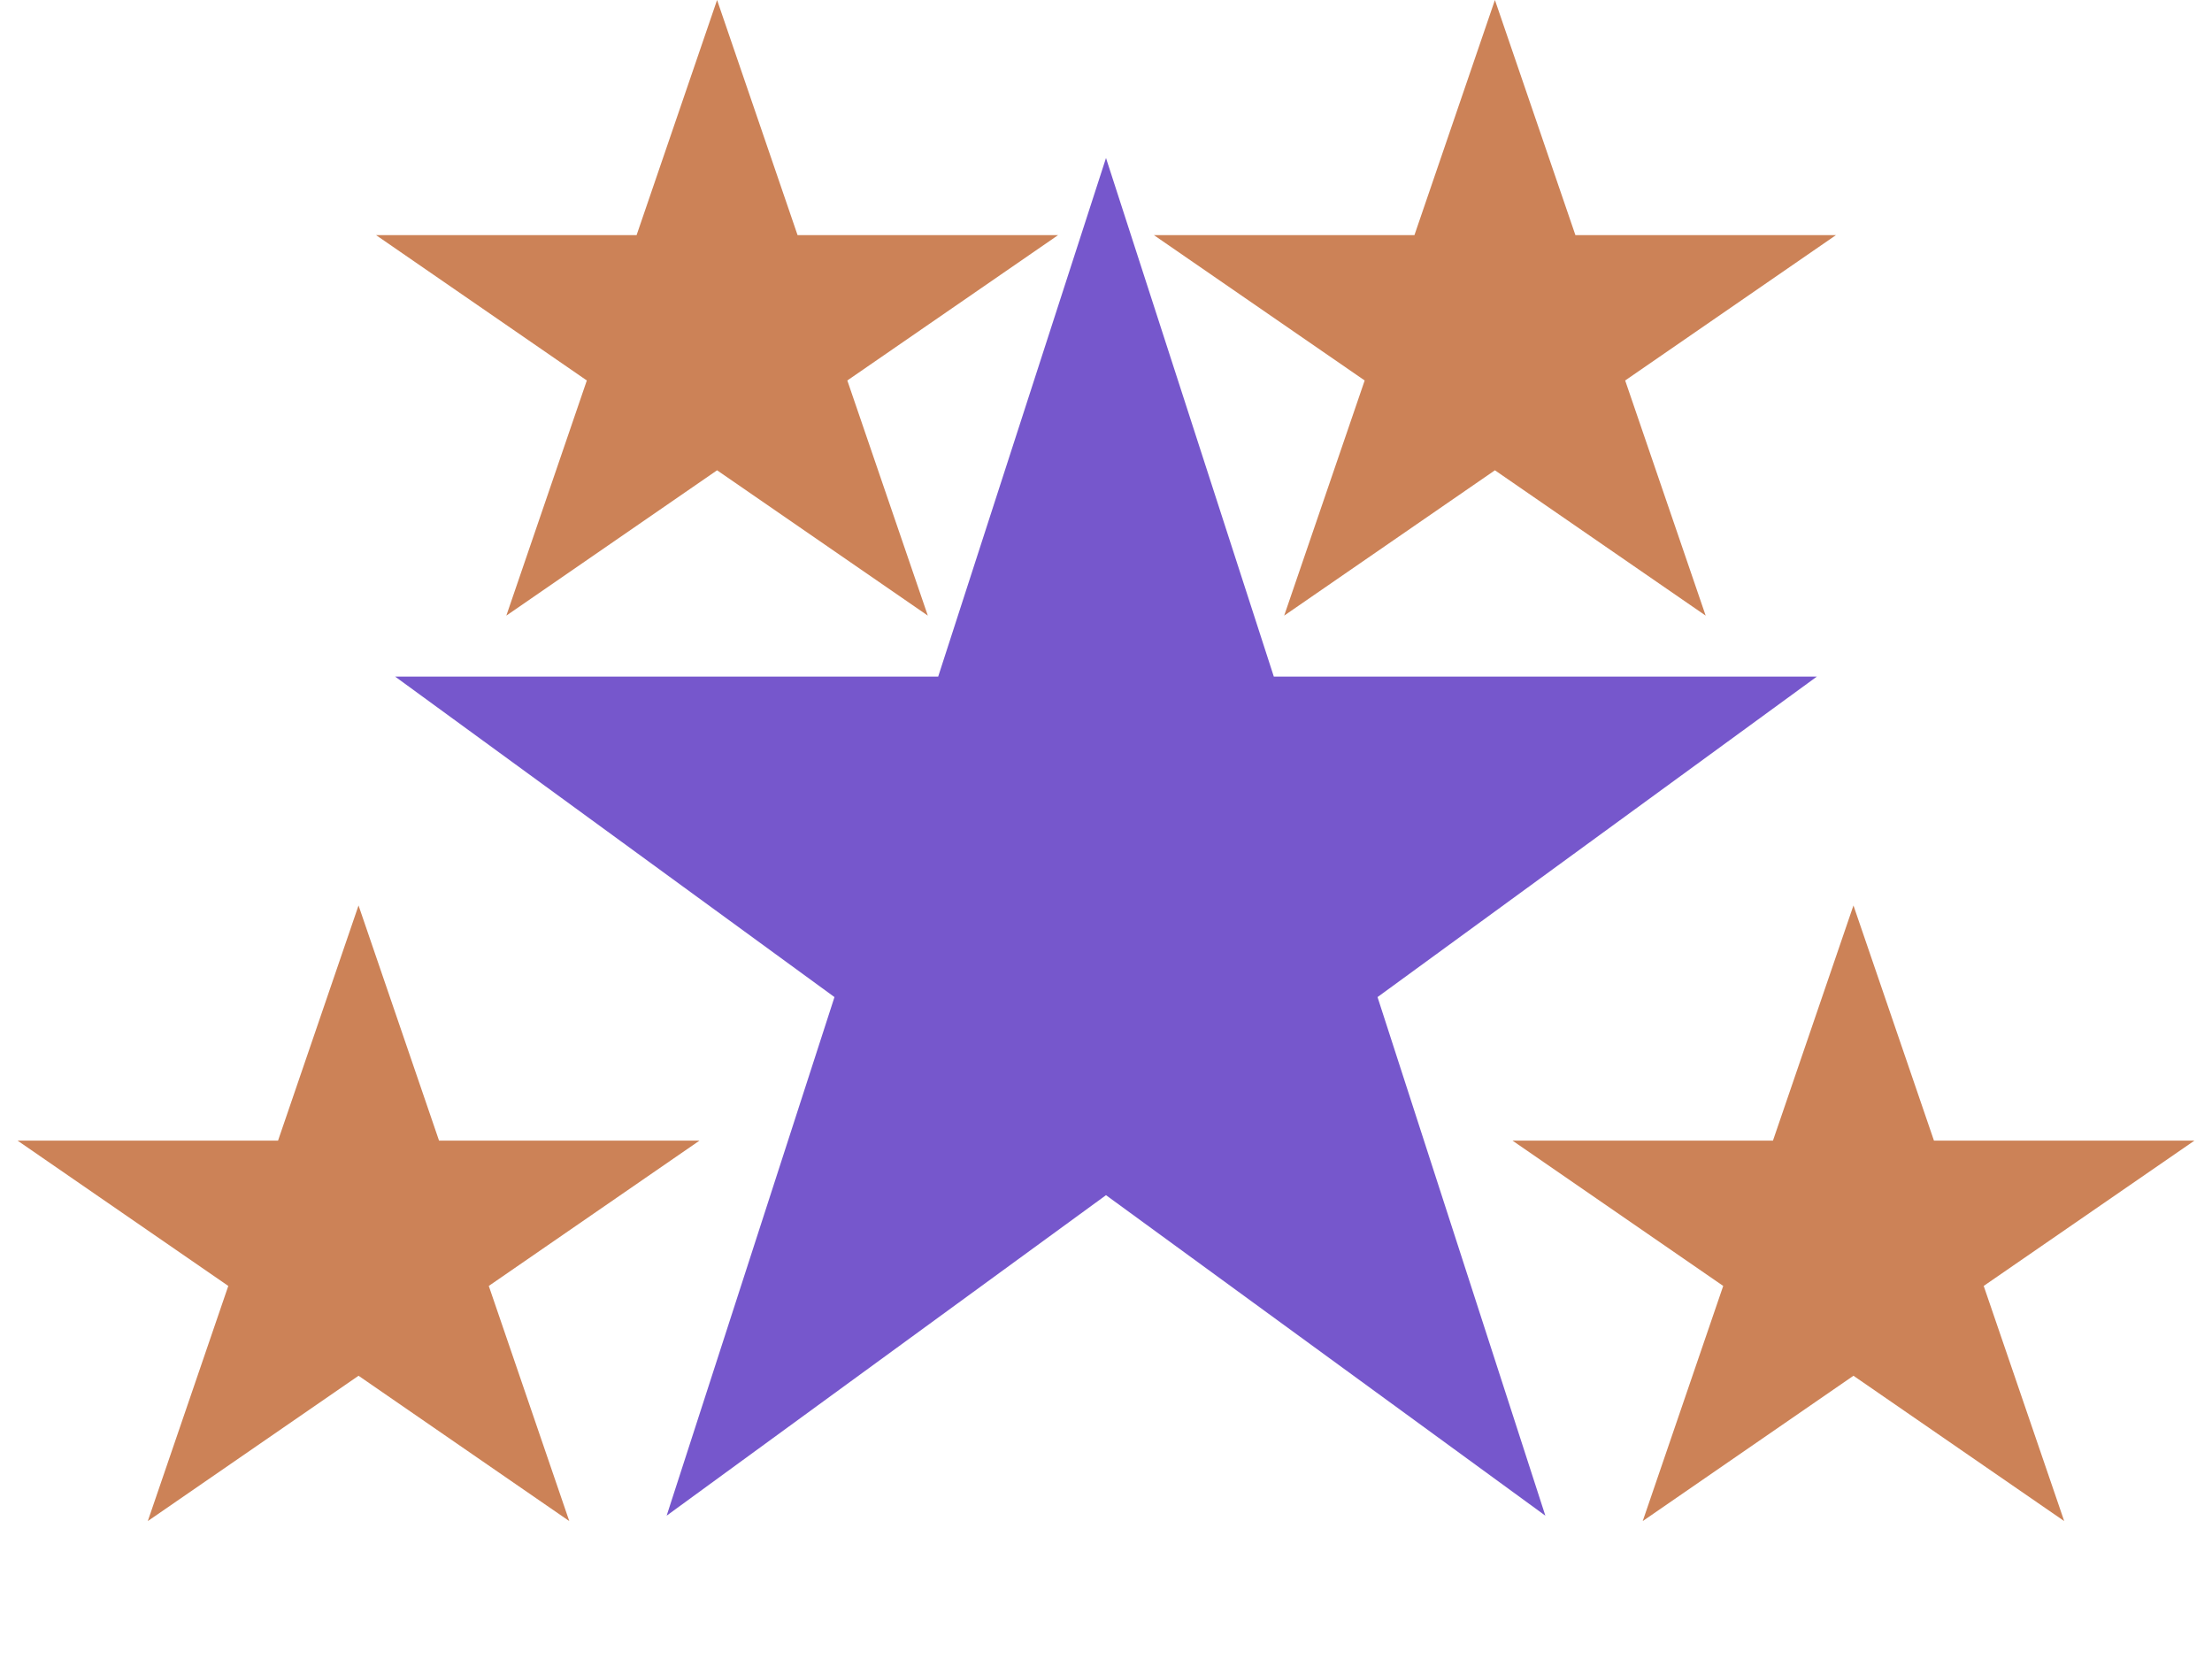 <svg width="364" height="273" viewBox="0 0 364 273" fill="none" xmlns="http://www.w3.org/2000/svg">
<path d="M59 149L72.246 187.695H115.112L80.433 211.61L93.679 250.305L59 226.39L24.321 250.305L37.567 211.61L2.888 187.695H45.754L59 149Z" fill="#CC8257"/>
<path d="M246 0L259.246 38.695H302.112L267.433 62.61L280.679 101.305L246 77.39L211.321 101.305L224.567 62.61L189.888 38.695H232.754L246 0Z" fill="#CC8257"/>
<path d="M118 0L131.246 38.695H174.112L139.433 62.61L152.679 101.305L118 77.39L83.321 101.305L96.567 62.61L61.888 38.695H104.754L118 0Z" fill="#CC8257"/>
<path d="M305 149L318.246 187.695H361.112L326.433 211.61L339.679 250.305L305 226.39L270.321 250.305L283.567 211.61L248.888 187.695H291.754L305 149Z" fill="#CC8257"/>
<path d="M182 26L209.615 111.336L298.98 111.336L226.682 164.077L254.298 249.414L182 196.673L109.702 249.414L137.318 164.077L65.02 111.336L154.385 111.336L182 26Z" fill="#7657CC"/>
</svg>
